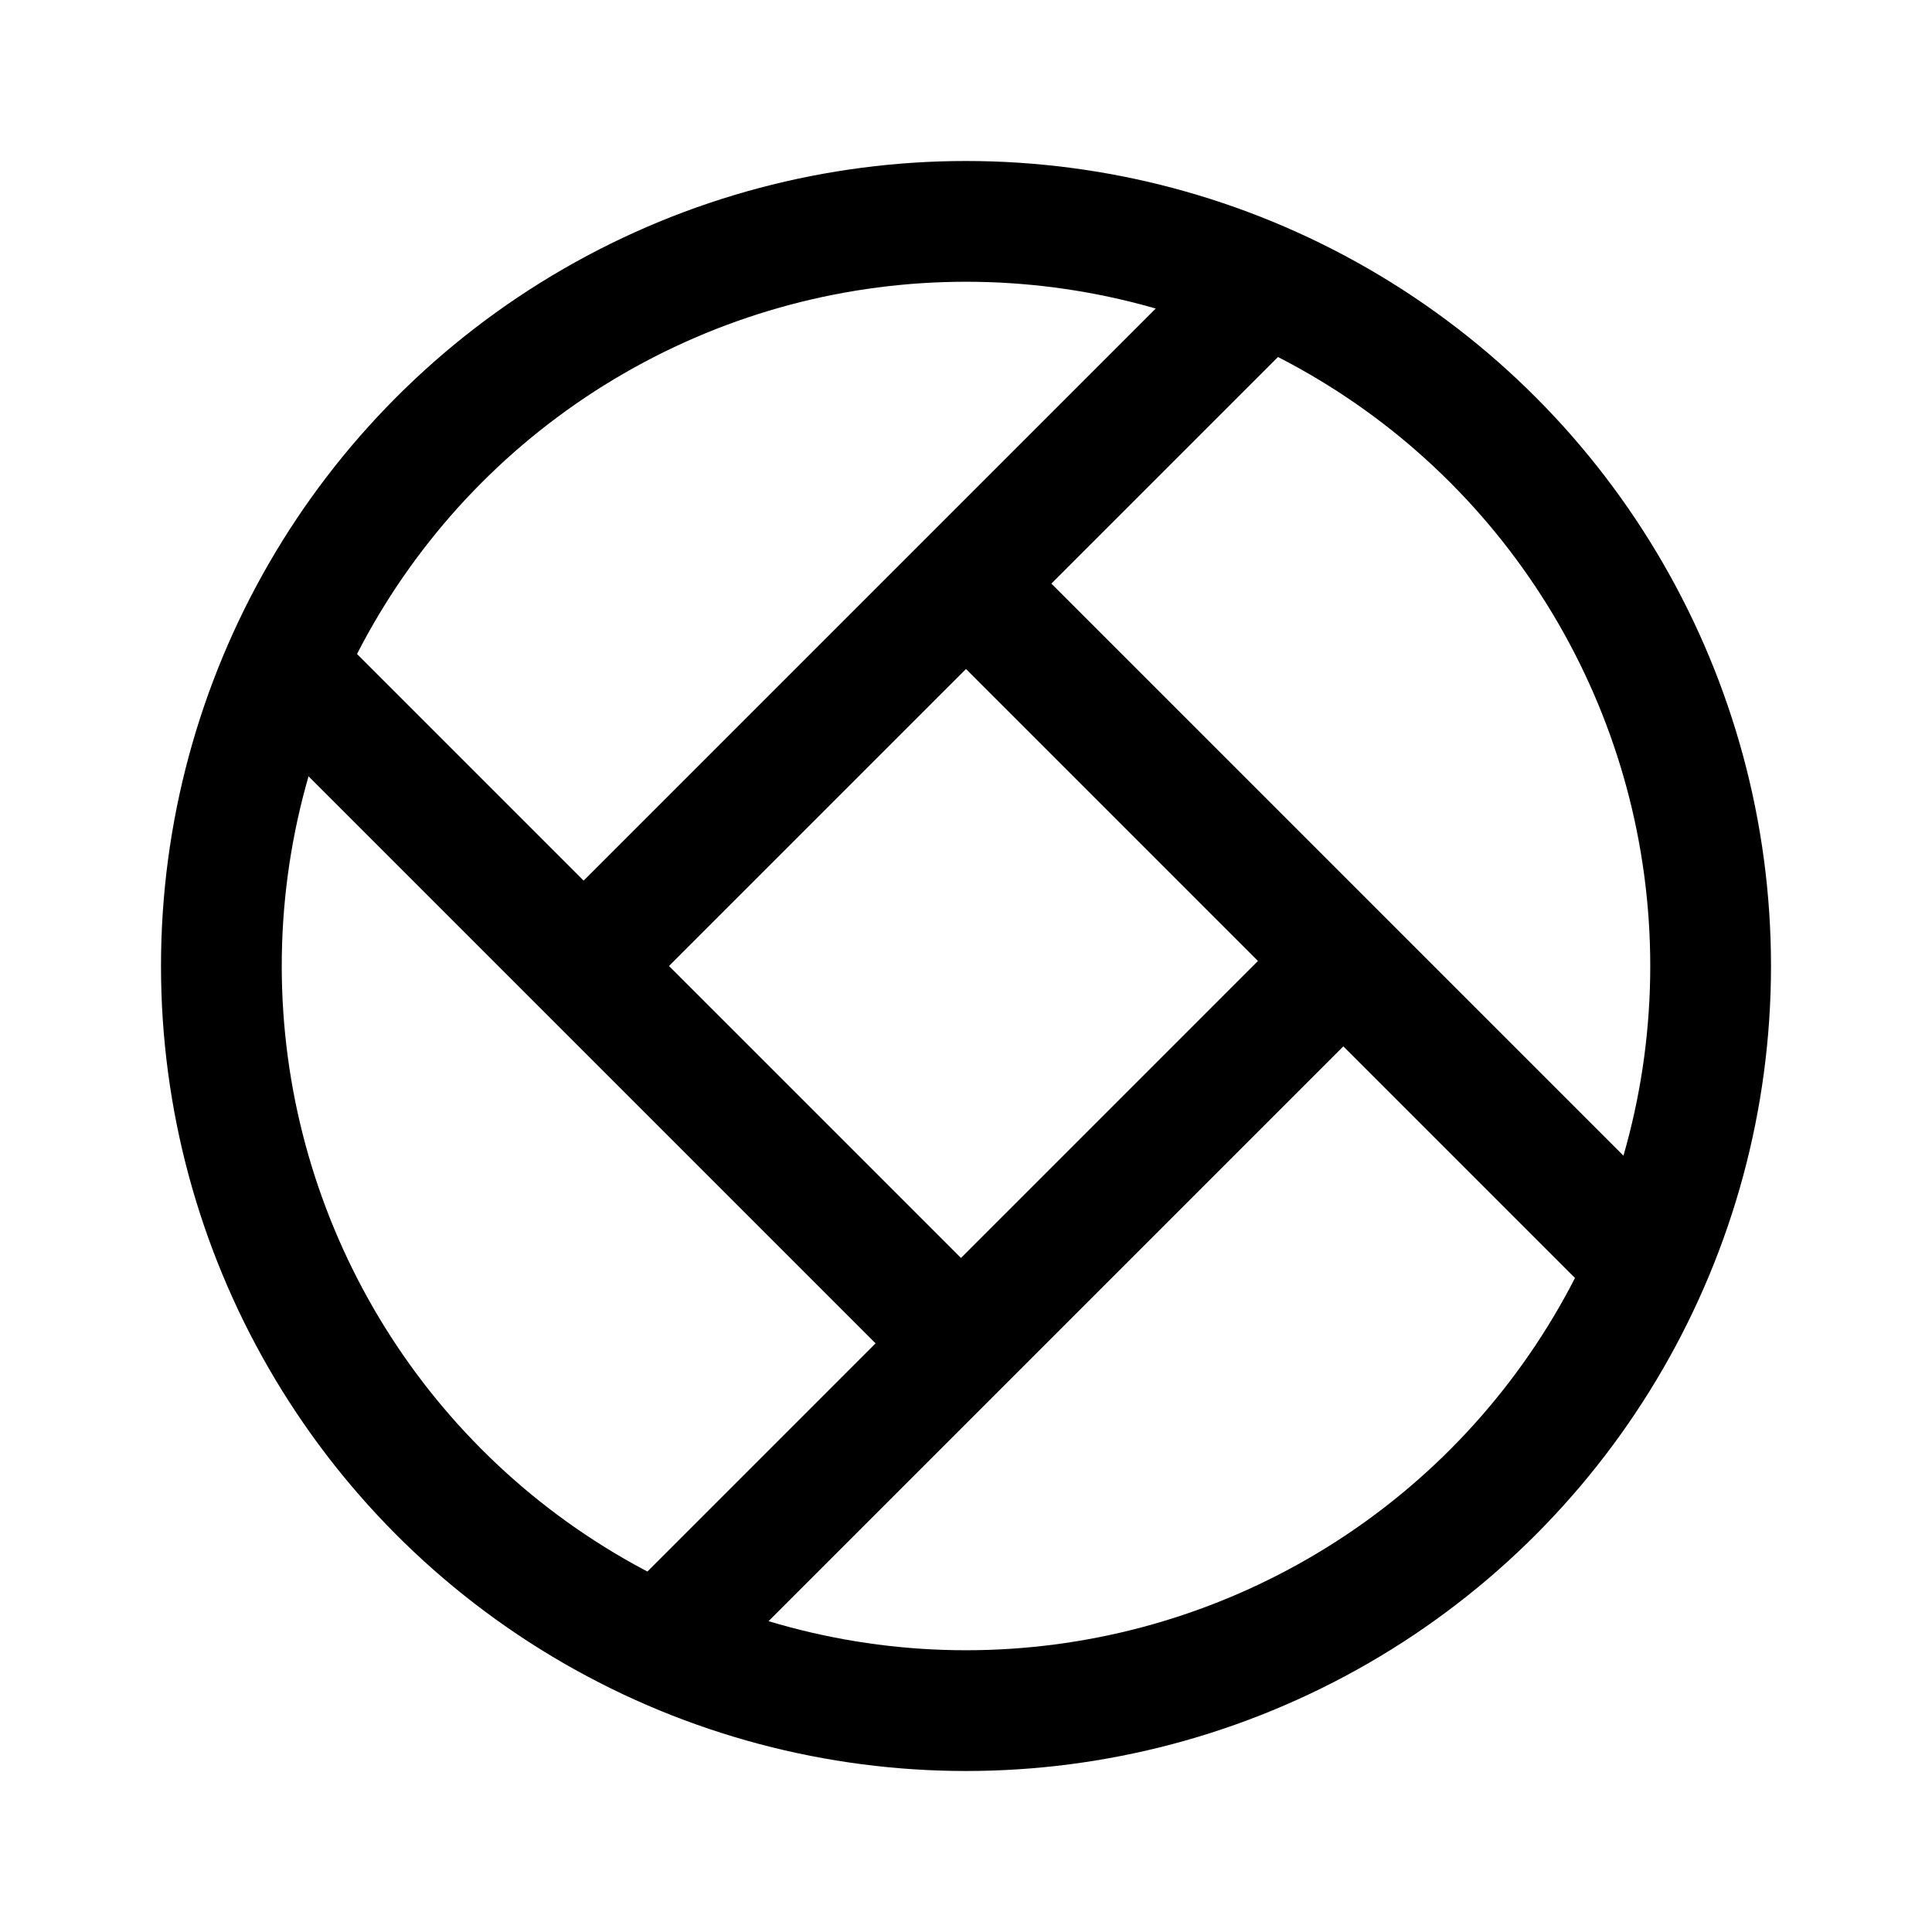 <svg xmlns="http://www.w3.org/2000/svg" width="76" height="76" fill="none" stroke="#000" stroke-linecap="round" stroke-linejoin="round" stroke-width="12" viewBox="0 0 192 192"><path d="m60 94 65-65M94 132 29 67m134 58L98 60M67 162l65-65"/><circle cx="96" cy="96" r="74"/></svg>